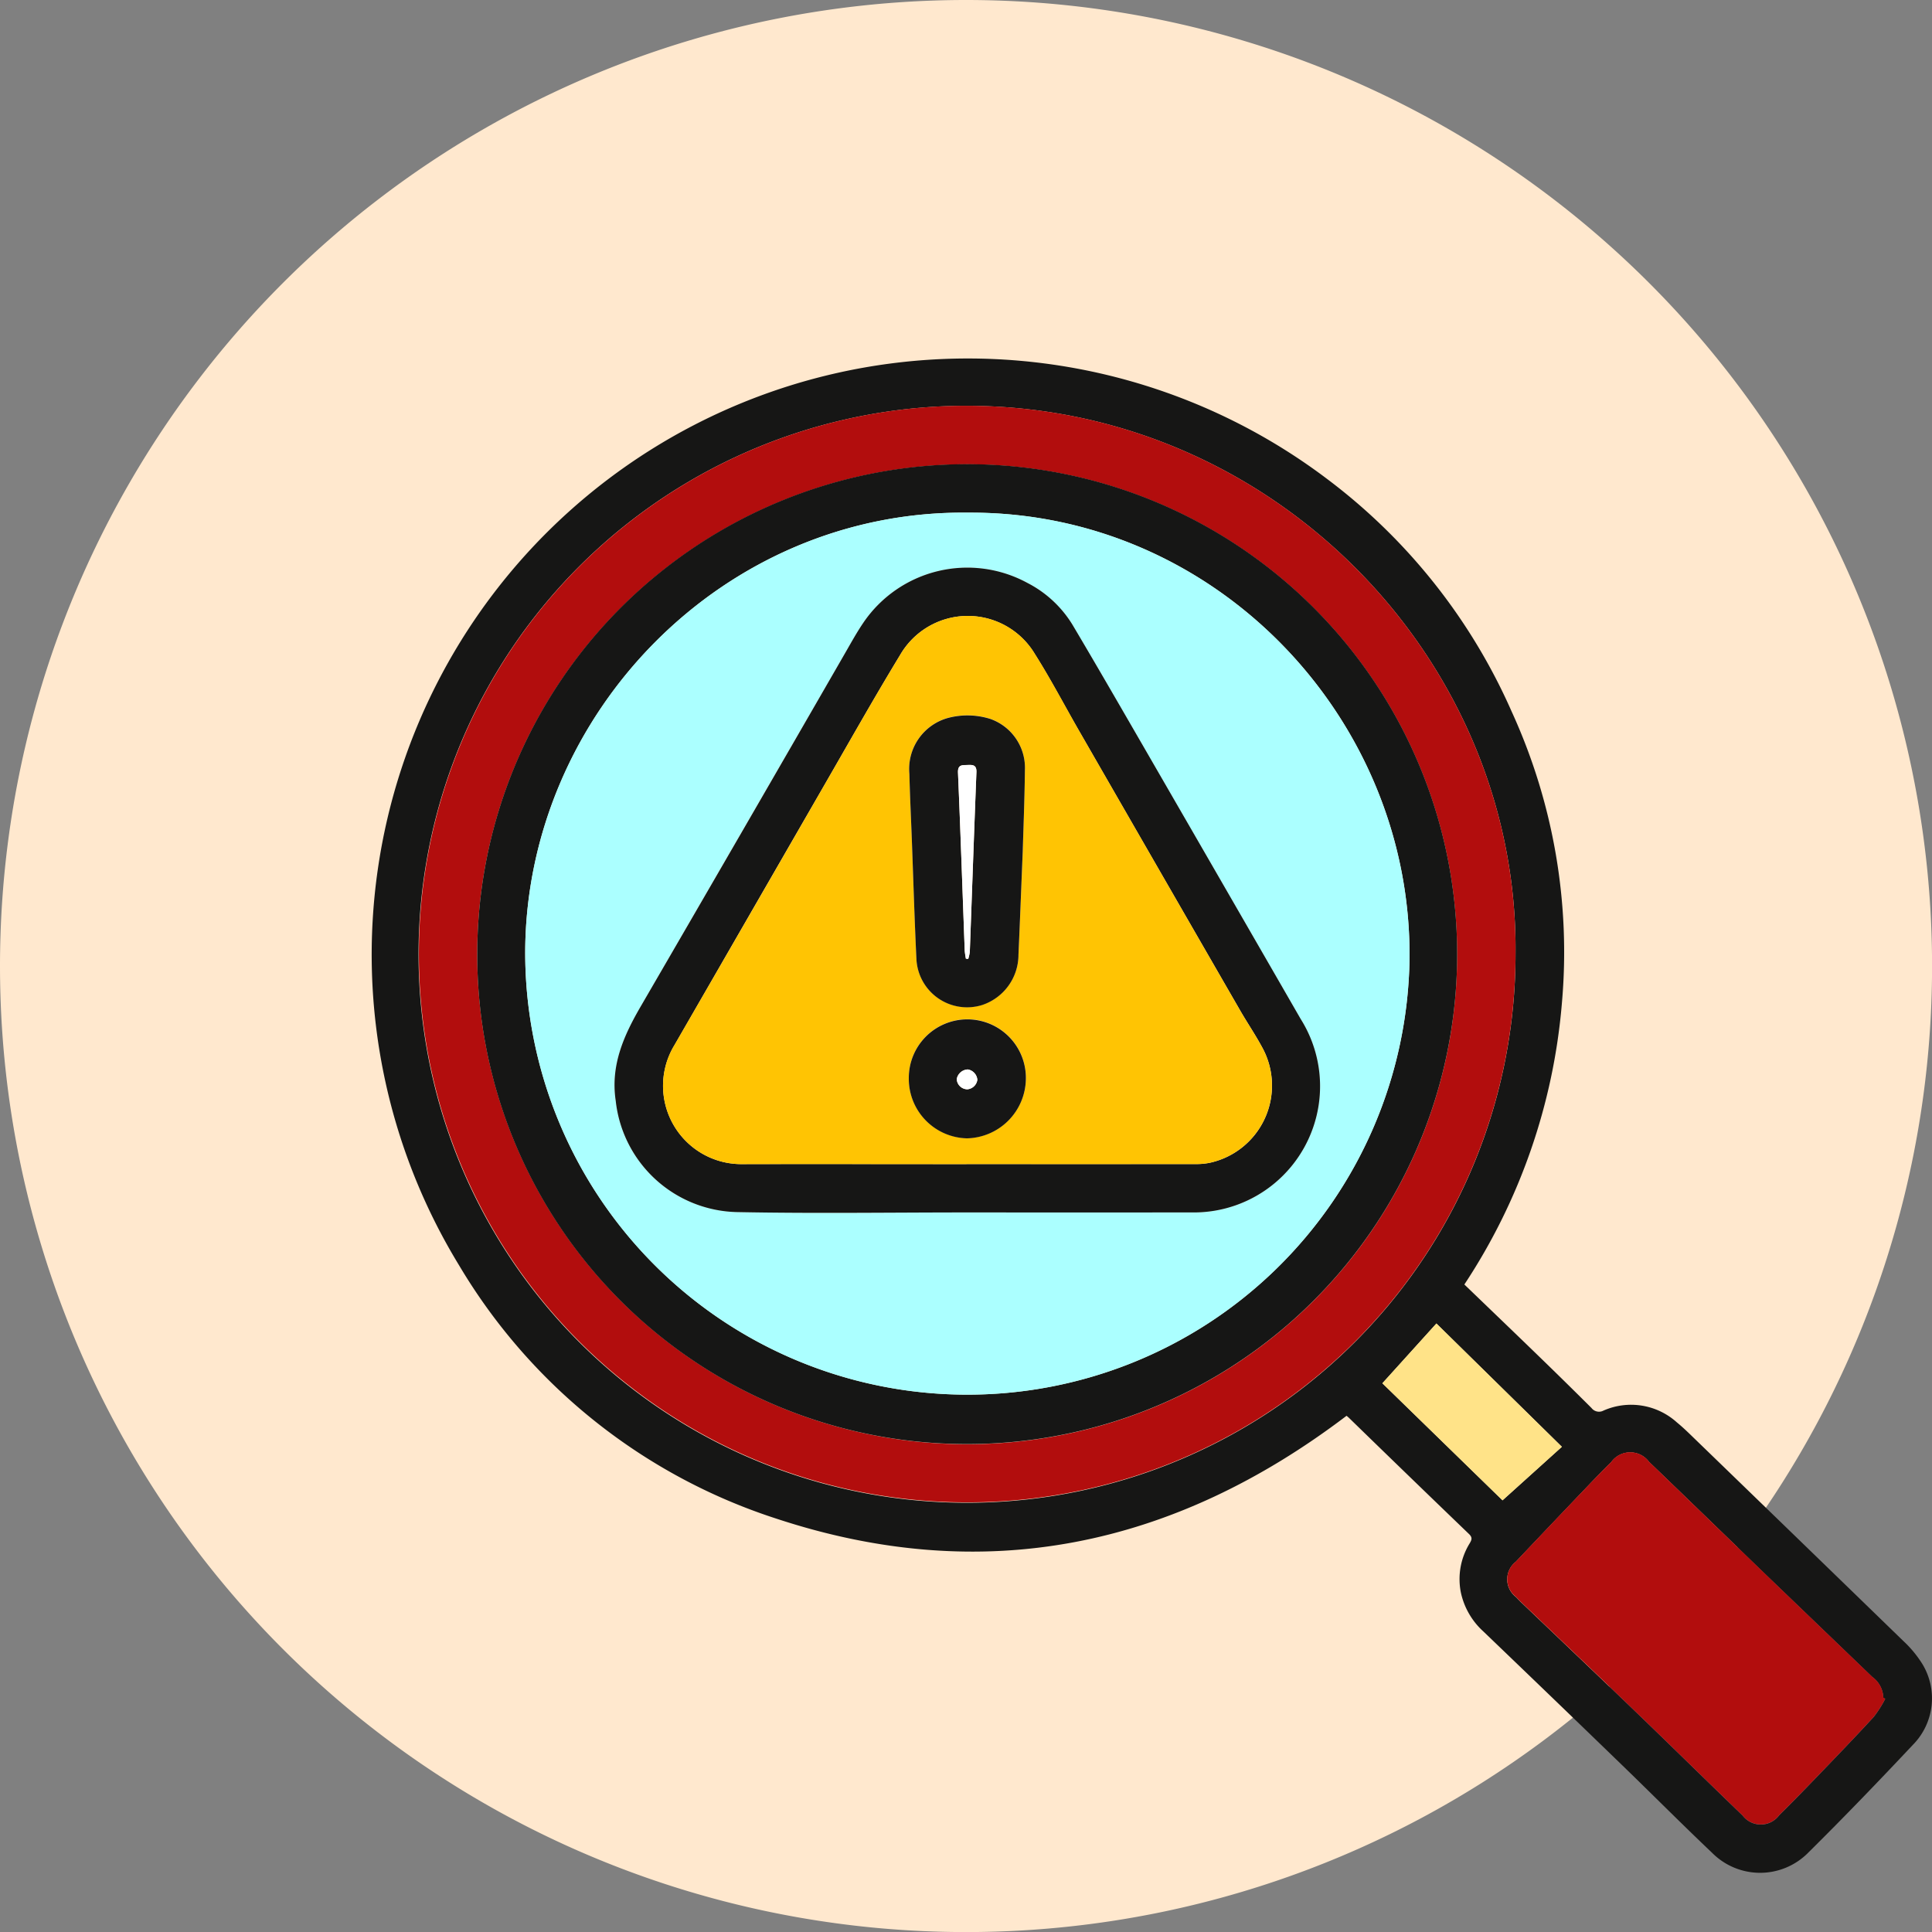 <svg id="Grupo_1003207" data-name="Grupo 1003207" xmlns="http://www.w3.org/2000/svg" xmlns:xlink="http://www.w3.org/1999/xlink" width="130.395" height="130.395" viewBox="0 0 130.395 130.395">
  <rect x="0" y="0" width="130.395" height="130.395" fill="#808080" stroke="none"/>
  <defs>
    <clipPath id="clip-path">
      <rect id="Rectángulo_353138" data-name="Rectángulo 353138" width="105.395" height="102.271" fill="none"/>
    </clipPath>
  </defs>
  <path id="Trazado_715003" data-name="Trazado 715003" d="M65.2,0A65.2,65.2,0,1,1,0,65.2,65.2,65.2,0,0,1,65.2,0" fill="#ffe8ce"/>
  <g id="Grupo_1003209" data-name="Grupo 1003209" transform="translate(25 24.127)">
    <g id="Grupo_1003208" data-name="Grupo 1003208" clip-path="url(#clip-path)">
      <path id="Trazado_715109" data-name="Trazado 715109" d="M73.832,62.565c1.7,1.637,3.384,3.251,5.058,4.874q1.774,1.719,3.524,3.463a.639.639,0,0,0,.806.176,4.613,4.613,0,0,1,4.953.793c.385.314.744.661,1.1,1.007q7.1,6.87,14.19,13.752a7.635,7.635,0,0,1,1.273,1.537,4.464,4.464,0,0,1-.629,5.467c-2.315,2.462-4.66,4.9-7.061,7.275a4.562,4.562,0,0,1-6.488.019c-2.053-1.948-4.048-3.957-6.082-5.925Q79.8,90.475,75.1,85.969a4.938,4.938,0,0,1-1.507-2.634,4.6,4.6,0,0,1,.606-3.31c.135-.231.189-.385-.049-.614q-4.061-3.906-8.1-7.838c-.049-.047-.1-.089-.168-.145C54.23,80.276,41.42,83,27.388,78.366a38.784,38.784,0,0,1-21.407-17.1A40.232,40.232,0,0,1,64.571,8.2,39.578,39.578,0,0,1,77.029,23.906,38.979,38.979,0,0,1,80.414,43.6a40.508,40.508,0,0,1-6.582,18.967m3.455-22.351C77.473,19.861,60.022,2.332,38.528,3.3A37.019,37.019,0,1,0,77.287,40.214m24.948,50.318-.126-.078a1.788,1.788,0,0,0-.744-1.4Q97.695,85.525,94.024,82c-2.58-2.486-5.147-4.986-7.733-7.466a1.574,1.574,0,0,0-2.545.024c-.577.562-1.135,1.145-1.691,1.728q-2.38,2.493-4.748,4.995a1.5,1.5,0,0,0,.016,2.382c.093.1.187.2.286.3,2.639,2.523,5.287,5.038,7.917,7.57,2.371,2.283,4.717,4.593,7.088,6.876a1.543,1.543,0,0,0,2.47-.021c.866-.855,1.715-1.728,2.558-2.605,1.283-1.335,2.569-2.667,3.822-4.03a7.93,7.93,0,0,0,.772-1.212M80.414,73.521,71.946,65.2,68.3,69.234l8.109,7.9,4.006-3.613" transform="translate(0 0)" fill="#161615"/>
      <path id="Trazado_715110" data-name="Trazado 715110" d="M81.966,44.87A37.007,37.007,0,1,1,43.207,7.953C64.7,6.987,82.153,24.517,81.966,44.87M11.89,44.821A33.068,33.068,0,1,0,45.377,11.87,33.078,33.078,0,0,0,11.89,44.821" transform="translate(-4.68 -4.656)" fill="#b20d0d"/>
      <path id="Trazado_715111" data-name="Trazado 715111" d="M211.859,196.112a7.93,7.93,0,0,1-.772,1.212c-1.253,1.363-2.539,2.7-3.822,4.03-.844.877-1.693,1.751-2.559,2.605a1.543,1.543,0,0,1-2.47.021c-2.371-2.283-4.716-4.593-7.087-6.876-2.63-2.533-5.277-5.047-7.917-7.57-.1-.095-.193-.2-.286-.3a1.5,1.5,0,0,1-.016-2.382q2.363-2.507,4.748-4.995c.557-.583,1.114-1.166,1.691-1.728a1.574,1.574,0,0,1,2.546-.024c2.585,2.481,5.153,4.98,7.732,7.466q3.666,3.533,7.341,7.057a1.788,1.788,0,0,1,.744,1.4l.126.078" transform="translate(-109.624 -105.581)" fill="#b20d0d"/>
      <path id="Trazado_715112" data-name="Trazado 715112" d="M178,166.677l-4.006,3.613-8.109-7.9,3.648-4.035L178,166.677" transform="translate(-97.586 -93.157)" fill="#ffe388"/>
      <path id="Trazado_715113" data-name="Trazado 715113" d="M17.513,50.47A33.068,33.068,0,1,1,49.648,83.628,33.024,33.024,0,0,1,17.513,50.47M50.665,20.778c-16.562-.2-29.8,13.588-29.915,29.542a29.844,29.844,0,0,0,59.684.61c.179-16.208-13.045-30.237-29.769-30.152" transform="translate(-10.302 -10.305)" fill="#161615"/>
      <path id="Trazado_715114" data-name="Trazado 715114" d="M55.288,25.434c16.723-.085,29.948,13.944,29.769,30.152a29.844,29.844,0,0,1-59.684-.61c.116-15.954,13.354-29.739,29.915-29.542m-.11,47.231q7.59,0,15.179,0A8.519,8.519,0,0,0,77.711,59.61q-5.3-9.2-10.608-18.383c-1.586-2.744-3.168-5.49-4.786-8.214a7.661,7.661,0,0,0-3.05-2.836A8.481,8.481,0,0,0,48.2,32.856c-.462.679-.857,1.4-1.269,2.115q-6.882,11.9-13.768,23.8c-1.149,1.978-2.04,3.978-1.68,6.362a8.423,8.423,0,0,0,8.26,7.509c5.144.1,10.291.023,15.436.023" transform="translate(-14.926 -14.961)" fill="#abffff"/>
      <path id="Trazado_715115" data-name="Trazado 715115" d="M63.794,77.974c-5.146,0-10.293.077-15.436-.022a8.423,8.423,0,0,1-8.26-7.509c-.36-2.383.531-4.383,1.68-6.362q6.906-11.887,13.768-23.8c.412-.712.807-1.437,1.269-2.115a8.482,8.482,0,0,1,11.068-2.679,7.659,7.659,0,0,1,3.05,2.836c1.618,2.724,3.2,5.471,4.787,8.214q5.31,9.188,10.608,18.383a8.519,8.519,0,0,1-7.353,13.053q-7.589.007-15.179,0m-.027-3.262v0q7.744,0,15.487,0a4.514,4.514,0,0,0,.919-.083A5.337,5.337,0,0,0,83.711,66.8c-.446-.829-.979-1.61-1.45-2.425q-5.43-9.414-10.849-18.833C70.4,43.794,69.469,42,68.389,40.291a5.275,5.275,0,0,0-9.1.063c-1.717,2.823-3.338,5.7-4.99,8.566Q49.179,57.8,44.06,66.683a5.286,5.286,0,0,0,4.477,8.031c5.077-.011,10.154,0,15.23,0" transform="translate(-23.541 -20.271)" fill="#161615"/>
      <path id="Trazado_715116" data-name="Trazado 715116" d="M68.446,79.373c-5.077,0-10.153-.008-15.23,0a5.287,5.287,0,0,1-4.477-8.032q5.133-8.875,10.244-17.763c1.652-2.862,3.273-5.744,4.99-8.566a5.275,5.275,0,0,1,9.1-.063c1.08,1.706,2.015,3.5,3.022,5.255Q81.513,59.626,86.94,69.04c.471.816,1,1.6,1.45,2.426a5.336,5.336,0,0,1-3.538,7.818,4.49,4.49,0,0,1-.919.084q-7.743.007-15.487,0v0m3.8-21.046c.042-1.484.126-3.505.148-5.528a3.5,3.5,0,0,0-2.325-3.473,5.141,5.141,0,0,0-2.844-.075,3.568,3.568,0,0,0-2.628,3.77c.036,1.457.108,2.913.163,4.369.1,2.724.182,5.448.314,8.17a3.422,3.422,0,0,0,4.433,3.071,3.578,3.578,0,0,0,2.453-3.4c.1-2.124.176-4.248.285-6.91m-7.686,15.3a4.017,4.017,0,0,0,3.924,4.006,4.066,4.066,0,0,0,3.977-3.976,3.951,3.951,0,1,0-7.9-.031" transform="translate(-28.22 -24.932)" fill="#ffc403"/>
      <path id="Trazado_715117" data-name="Trazado 715117" d="M95.995,67.907c-.109,2.662-.189,4.786-.285,6.91a3.578,3.578,0,0,1-2.453,3.4,3.423,3.423,0,0,1-4.433-3.071c-.132-2.722-.211-5.447-.314-8.171-.055-1.456-.127-2.912-.163-4.369a3.568,3.568,0,0,1,2.628-3.77,5.137,5.137,0,0,1,2.844.074,3.5,3.5,0,0,1,2.325,3.474c-.022,2.022-.106,4.044-.148,5.528m-3.834,7.177.157.017a2.666,2.666,0,0,0,.107-.481c.15-4.039.287-8.079.447-12.119.02-.515-.268-.5-.614-.488s-.654-.037-.63.525c.171,4,.305,8.01.455,12.014a4.772,4.772,0,0,0,.078.53" transform="translate(-51.971 -34.512)" fill="#161615"/>
      <path id="Trazado_715118" data-name="Trazado 715118" d="M88.257,112.622a3.951,3.951,0,1,1,7.9.031,4.066,4.066,0,0,1-3.977,3.976,4.018,4.018,0,0,1-3.924-4.007m3.935.7a.747.747,0,0,0,.691-.642.77.77,0,0,0-.64-.7.79.79,0,0,0-.75.65.725.725,0,0,0,.7.69" transform="translate(-51.919 -63.927)" fill="#161615"/>
      <path id="Trazado_715119" data-name="Trazado 715119" d="M96.85,79.86a4.773,4.773,0,0,1-.078-.53c-.149-4-.284-8.01-.455-12.014-.024-.562.287-.511.63-.525s.634-.027.614.488c-.16,4.039-.3,8.079-.447,12.119a2.666,2.666,0,0,1-.107.481l-.157-.017" transform="translate(-56.66 -39.288)" fill="#fff"/>
      <path id="Trazado_715120" data-name="Trazado 715120" d="M96.817,118.048a.725.725,0,0,1-.7-.69.79.79,0,0,1,.75-.65.77.77,0,0,1,.64.7.747.747,0,0,1-.691.642" transform="translate(-56.544 -68.656)" fill="#fff"/>
    </g>
  </g>
</svg>
